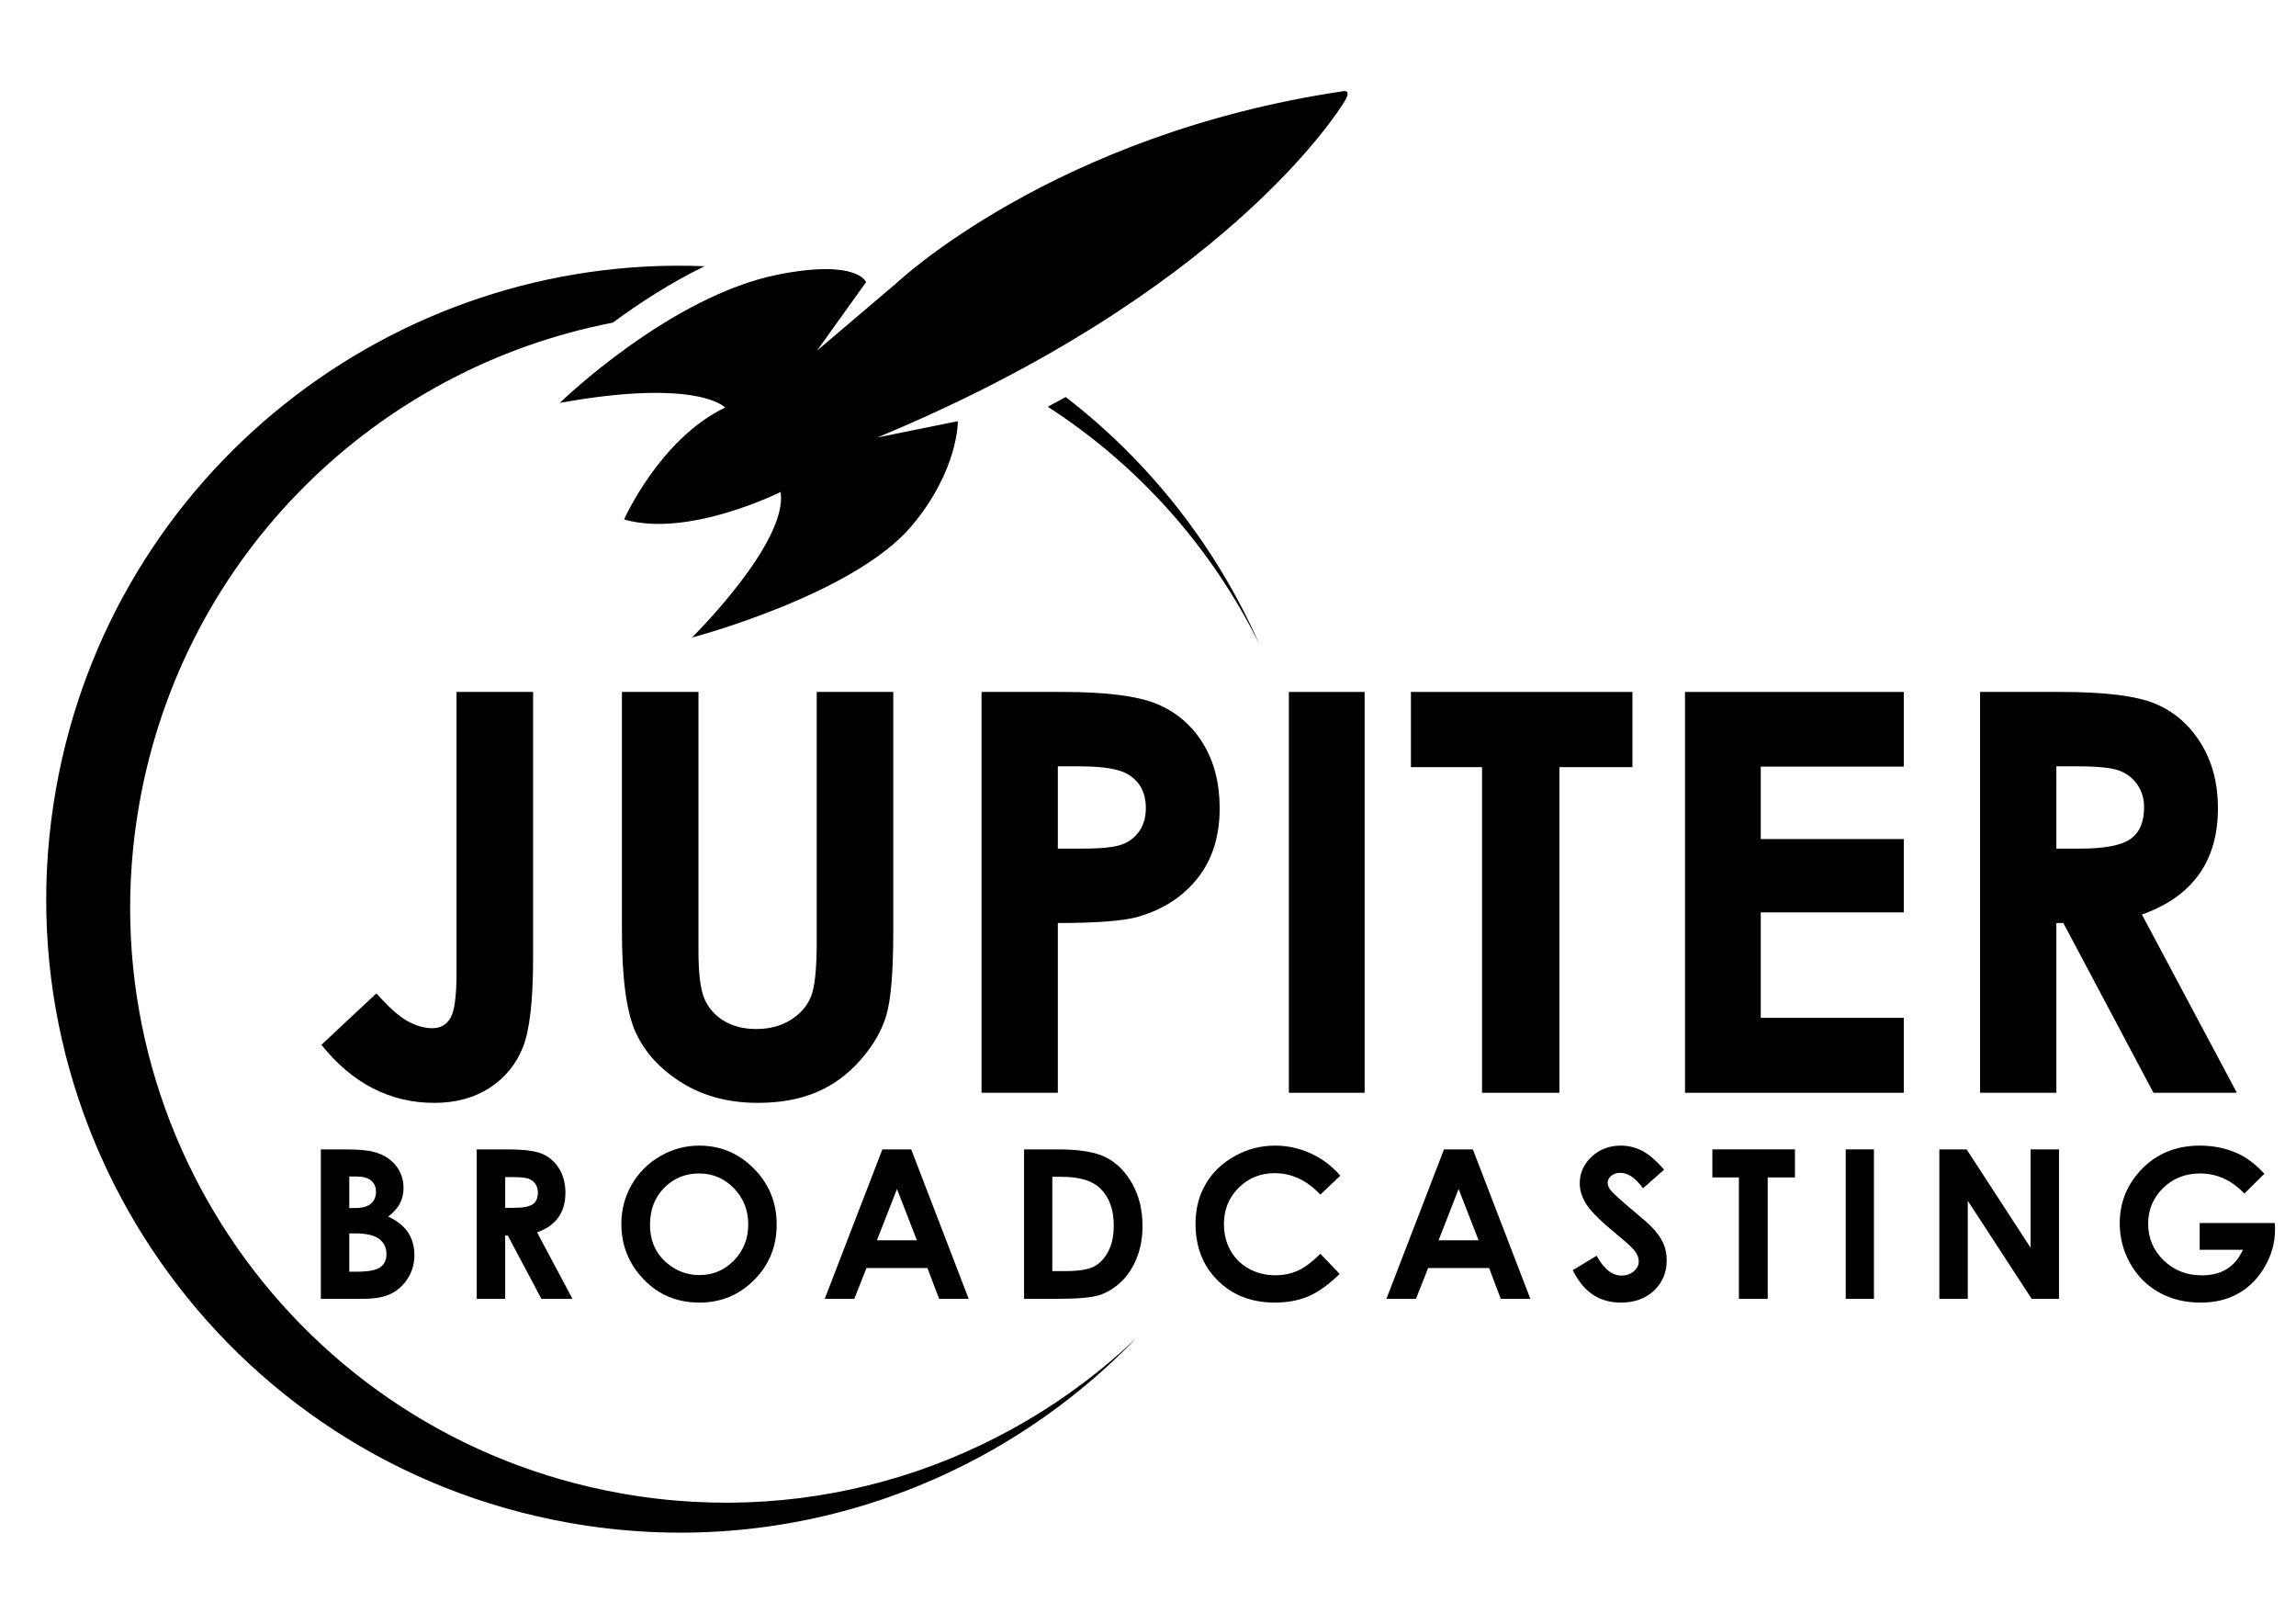<?xml version="1.0" encoding="utf-8"?>
<!-- Generator: Adobe Illustrator 16.0.0, SVG Export Plug-In . SVG Version: 6.00 Build 0)  -->
<!DOCTYPE svg PUBLIC "-//W3C//DTD SVG 1.1//EN" "http://www.w3.org/Graphics/SVG/1.1/DTD/svg11.dtd">
<svg version="1.1" id="Layer_1" xmlns="http://www.w3.org/2000/svg" xmlns:xlink="http://www.w3.org/1999/xlink" x="0px" y="0px"
	 width="841.89px" height="595.28px" viewBox="0 0 841.89 595.28" enable-background="new 0 0 841.89 595.28" xml:space="preserve">
<g>
	<g>
		<path d="M167.403,253.676h28.072v97.501c0,15.521-1.233,26.407-3.697,32.668c-2.465,6.259-6.527,11.238-12.188,14.935
			c-5.662,3.698-12.454,5.548-20.379,5.548c-16.183,0-29.97-7.096-41.36-21.281l20.181-18.881c4.461,5.06,8.258,8.459,11.389,10.188
			c3.13,1.734,6.16,2.601,9.09,2.601c2.998,0,5.228-1.266,6.694-3.799c1.465-2.529,2.198-8.091,2.198-16.683V253.676z"/>
		<path d="M228.044,253.676h28.072v95.026c0,8.188,0.714,13.976,2.146,17.371c1.433,3.392,3.797,6.106,7.094,8.134
			c3.297,2.029,7.275,3.045,11.938,3.045c4.928,0,9.172-1.13,12.737-3.394c3.562-2.264,6.027-5.143,7.392-8.633
			c1.365-3.497,2.049-10.166,2.049-20.015v-91.535h28.071v87.613c0,14.783-0.833,25.039-2.498,30.767
			c-1.667,5.729-4.845,11.257-9.541,16.583c-4.693,5.33-10.106,9.275-16.233,11.84c-6.127,2.563-13.254,3.849-21.379,3.849
			c-10.656,0-19.93-2.45-27.822-7.346c-7.892-4.896-13.536-11.021-16.933-18.381c-3.397-7.359-5.094-19.796-5.094-37.312V253.676z"
			/>
		<path d="M359.911,253.676h29.67c16.05,0,27.625,1.481,34.716,4.445c7.092,2.962,12.688,7.758,16.783,14.385
			c4.095,6.629,6.143,14.57,6.143,23.826c0,10.259-2.682,18.78-8.042,25.572c-5.36,6.795-12.636,11.524-21.827,14.188
			c-5.395,1.534-15.219,2.3-29.472,2.3v62.236h-27.972V253.676z M387.883,311.117h8.892c6.994,0,11.855-0.5,14.587-1.504
			c2.729-1.002,4.877-2.653,6.442-4.959c1.564-2.308,2.349-5.098,2.349-8.37c0-5.68-2.199-9.823-6.594-12.43
			c-3.198-1.937-9.125-2.905-17.783-2.905h-7.893V311.117z"/>
		<path d="M472.6,253.676h27.773v146.952H472.6V253.676z"/>
		<path d="M517.354,253.676h81.222v27.572H571.8v119.38h-28.371v-119.38h-26.075V253.676z"/>
		<path d="M617.855,253.676h80.219v27.373h-52.446v26.572h52.446v26.874h-52.446v38.661h52.446v27.473h-80.219V253.676z"/>
		<path d="M726.046,253.676h29.637c16.23,0,27.788,1.447,34.676,4.345c6.885,2.897,12.422,7.708,16.613,14.437
			c4.189,6.726,6.289,14.684,6.289,23.875c0,9.656-2.315,17.731-6.942,24.227c-4.63,6.492-11.606,11.404-20.928,14.735
			l34.813,65.334h-30.58l-33.044-62.236h-2.56v62.236h-27.975V253.676z M754.021,311.117h8.764c8.894,0,15.02-1.168,18.374-3.508
			c3.353-2.338,5.03-6.213,5.03-11.627c0-3.206-0.831-5.995-2.492-8.367c-1.659-2.374-3.884-4.078-6.672-5.114
			c-2.788-1.035-7.899-1.552-15.336-1.552h-7.668V311.117z"/>
	</g>
	<g>
		<path d="M117.644,476.17v-54.786h8.614c4.998,0,8.654,0.317,10.969,0.972c3.277,0.864,5.89,2.479,7.831,4.837
			c1.935,2.358,2.903,5.144,2.903,8.344c0,2.085-0.44,3.98-1.32,5.675c-0.883,1.707-2.317,3.303-4.298,4.787
			c3.323,1.572,5.758,3.525,7.299,5.868c1.538,2.352,2.305,5.125,2.305,8.33c0,3.078-0.794,5.879-2.382,8.414
			c-1.594,2.534-3.643,4.426-6.15,5.68c-2.515,1.259-5.984,1.88-10.41,1.88H117.644z M128.073,431.327v11.544h2.284
			c2.542,0,4.43-0.527,5.662-1.6c1.233-1.067,1.851-2.519,1.851-4.358c0-1.717-0.59-3.069-1.758-4.077
			c-1.171-1.003-2.953-1.509-5.344-1.509H128.073z M128.073,452.187v14.041h2.617c4.327,0,7.25-0.546,8.754-1.638
			c1.511-1.095,2.263-2.682,2.263-4.767c0-2.362-0.886-4.226-2.655-5.59c-1.764-1.365-4.702-2.047-8.809-2.047H128.073z"/>
		<path d="M174.804,421.384h11.052c6.053,0,10.367,0.536,12.931,1.619c2.568,1.079,4.634,2.875,6.196,5.379
			c1.56,2.512,2.34,5.479,2.34,8.905c0,3.598-0.858,6.615-2.586,9.035c-1.725,2.419-4.328,4.251-7.803,5.492l12.981,24.355h-11.401
			l-12.322-23.2h-0.954v23.2h-10.434V421.384z M185.238,442.801h3.269c3.317,0,5.597-0.439,6.848-1.307
			c1.251-0.871,1.879-2.321,1.879-4.339c0-1.192-0.312-2.232-0.93-3.119c-0.619-0.883-1.45-1.521-2.486-1.903
			c-1.041-0.389-2.948-0.583-5.721-0.583h-2.858V442.801z"/>
		<path d="M256.425,420.002c7.751,0,14.419,2.809,19.999,8.414c5.577,5.611,8.365,12.46,8.365,20.525
			c0,8.002-2.75,14.769-8.252,20.302c-5.506,5.539-12.184,8.308-20.034,8.308c-8.227,0-15.061-2.841-20.501-8.525
			c-5.439-5.688-8.162-12.445-8.162-20.268c0-5.239,1.263-10.059,3.797-14.454c2.536-4.393,6.022-7.873,10.457-10.446
			C246.53,421.286,251.306,420.002,256.425,420.002z M256.314,430.21c-5.072,0-9.333,1.766-12.792,5.29
			c-3.458,3.525-5.18,8.007-5.18,13.441c0,6.063,2.172,10.855,6.525,14.376c3.381,2.758,7.26,4.138,11.634,4.138
			c4.942,0,9.158-1.784,12.64-5.363c3.479-3.576,5.22-7.979,5.22-13.221c0-5.214-1.755-9.627-5.261-13.241
			C265.601,432.017,261.335,430.21,256.314,430.21z"/>
		<path d="M323.544,421.384h10.578l21.074,54.786h-10.838l-4.286-11.281h-22.357l-4.457,11.281h-10.841L323.544,421.384z
			 M328.9,435.91l-7.352,18.806h14.658L328.9,435.91z"/>
		<path d="M375.504,421.384h12.353c7.966,0,13.885,0.983,17.755,2.963c3.867,1.969,7.061,5.181,9.564,9.628
			c2.506,4.44,3.758,9.636,3.758,15.568c0,4.218-0.701,8.099-2.102,11.645c-1.4,3.534-3.334,6.473-5.807,8.806
			c-2.468,2.335-5.14,3.947-8.018,4.84c-2.875,0.892-7.864,1.337-14.959,1.337h-12.544V421.384z M385.857,431.438v34.566h4.84
			c4.769,0,8.226-0.547,10.379-1.643c2.148-1.094,3.901-2.932,5.272-5.516c1.366-2.584,2.046-5.766,2.046-9.544
			c0-5.82-1.627-10.33-4.882-13.539c-2.929-2.883-7.631-4.325-14.113-4.325H385.857z"/>
		<path d="M491.448,431.014l-7.299,6.953c-4.958-5.25-10.544-7.865-16.739-7.865c-5.244,0-9.651,1.788-13.232,5.367
			c-3.591,3.585-5.384,7.988-5.384,13.236c0,3.654,0.798,6.893,2.389,9.736c1.587,2.83,3.829,5.05,6.728,6.67
			c2.901,1.611,6.137,2.422,9.684,2.422c3.021,0,5.792-0.569,8.299-1.694c2.506-1.132,5.258-3.188,8.257-6.176l7.072,7.377
			c-4.047,3.953-7.871,6.694-11.47,8.224c-3.604,1.521-7.712,2.287-12.327,2.287c-8.522,0-15.491-2.7-20.92-8.098
			c-5.425-5.403-8.135-12.327-8.135-20.767c0-5.459,1.233-10.317,3.708-14.563c2.463-4.252,6.003-7.663,10.611-10.243
			c4.604-2.589,9.569-3.879,14.879-3.879c4.52,0,8.874,0.96,13.058,2.86C484.813,424.775,488.418,427.488,491.448,431.014z"/>
		<path d="M529.483,421.384h10.585l21.079,54.786h-10.851l-4.277-11.281h-22.36l-4.46,11.281h-10.832L529.483,421.384z
			 M534.846,435.91l-7.354,18.806h14.666L534.846,435.91z"/>
		<path d="M610.174,428.833l-7.726,6.815c-2.711-3.778-5.479-5.666-8.286-5.666c-1.372,0-2.488,0.367-3.363,1.103
			c-0.866,0.731-1.298,1.561-1.298,2.479c0,0.916,0.31,1.783,0.932,2.605c0.848,1.095,3.39,3.438,7.646,7.036
			c3.982,3.327,6.398,5.43,7.243,6.298c2.112,2.136,3.605,4.178,4.493,6.128c0.889,1.95,1.324,4.077,1.324,6.394
			c0,4.49-1.553,8.198-4.665,11.133c-3.104,2.927-7.159,4.393-12.151,4.393c-3.904,0-7.3-0.951-10.194-2.866
			c-2.898-1.915-5.378-4.92-7.447-9.014l8.762-5.295c2.64,4.847,5.676,7.268,9.107,7.268c1.792,0,3.302-0.521,4.519-1.568
			c1.223-1.038,1.826-2.245,1.826-3.608c0-1.245-0.458-2.484-1.376-3.729c-0.925-1.238-2.959-3.141-6.093-5.697
			c-5.964-4.862-9.82-8.622-11.563-11.27c-1.747-2.639-2.606-5.283-2.606-7.911c0-3.8,1.439-7.063,4.342-9.778
			c2.894-2.718,6.464-4.08,10.724-4.08c2.738,0,5.345,0.634,7.815,1.9C604.614,423.17,607.283,425.48,610.174,428.833z"/>
		<path d="M627.887,421.384h30.286v10.277h-9.989v44.509h-10.569v-44.509h-9.728V421.384z"/>
		<path d="M676.79,421.384h10.341v54.786H676.79V421.384z"/>
		<path d="M711.112,421.384h10.007l23.445,36.055v-36.055h10.425v54.786H744.96l-23.418-35.941v35.941h-10.43V421.384z"/>
		<path d="M830.299,430.319l-7.351,7.265c-4.645-4.918-10.068-7.374-16.253-7.374c-5.393,0-9.91,1.786-13.553,5.362
			c-3.635,3.578-5.466,7.921-5.466,13.039c0,5.292,1.892,9.768,5.673,13.443c3.782,3.681,8.448,5.509,13.979,5.509
			c3.614,0,6.646-0.747,9.116-2.266c2.479-1.516,4.477-3.885,5.994-7.116H806.57v-9.795h27.559l0.08,2.307
			c0,4.796-1.251,9.339-3.729,13.639c-2.48,4.294-5.694,7.57-9.642,9.824c-3.952,2.26-8.577,3.395-13.896,3.395
			c-5.688,0-10.76-1.23-15.212-3.704c-4.462-2.473-7.992-5.987-10.575-10.562c-2.607-4.57-3.898-9.497-3.898-14.79
			c0-7.247,2.402-13.554,7.188-18.921c5.682-6.378,13.086-9.572,22.202-9.572c4.766,0,9.227,0.883,13.366,2.646
			C823.521,424.138,826.937,426.699,830.299,430.319z"/>
	</g>
	<g>
		<path d="M227.721,547.496C109.051,526.344,29.995,413.017,51.142,294.344c16.309-91.503,87.444-159.44,173.562-176.057
			c9.397-6.944,20.991-14.536,33.638-20.684C144.144,92.957,41.207,173.23,20.587,288.897
			C-1.915,415.155,82.192,535.745,208.463,558.251c79.156,14.117,156.086-13.697,208.019-67.523
			C367.883,536.899,298.761,560.159,227.721,547.496z"/>
		<path d="M390.763,145.557c-2.151,1.186-4.363,2.372-6.581,3.556c33.483,21.587,60.242,51.882,77.629,87.144
			C446.152,200.691,421.716,169.405,390.763,145.557z"/>
	</g>
	<path d="M328.765,103.751c0,0,57.644-54.658,163.78-70.309c0,0,3.156-0.798,0.562,3.583
		c-2.616,4.378-44.466,70.684-171.379,123.347l29.496-5.961c0,0,0.265,17.975-16.932,38.394
		c-21.314,25.314-80.588,40.943-80.588,40.943s35.366-34.841,32.528-53.387c0,0-33.692,16.944-57.397,10.077
		c0,0,13.045-29.503,37.062-41.03c0,0-9.813-10.864-60.631-1.709c0,0,40.28-39.215,80.251-47.079
		c28.944-5.687,32.063,2.807,32.063,2.807l-17.995,25.121L328.765,103.751z"/>
</g>
</svg>
